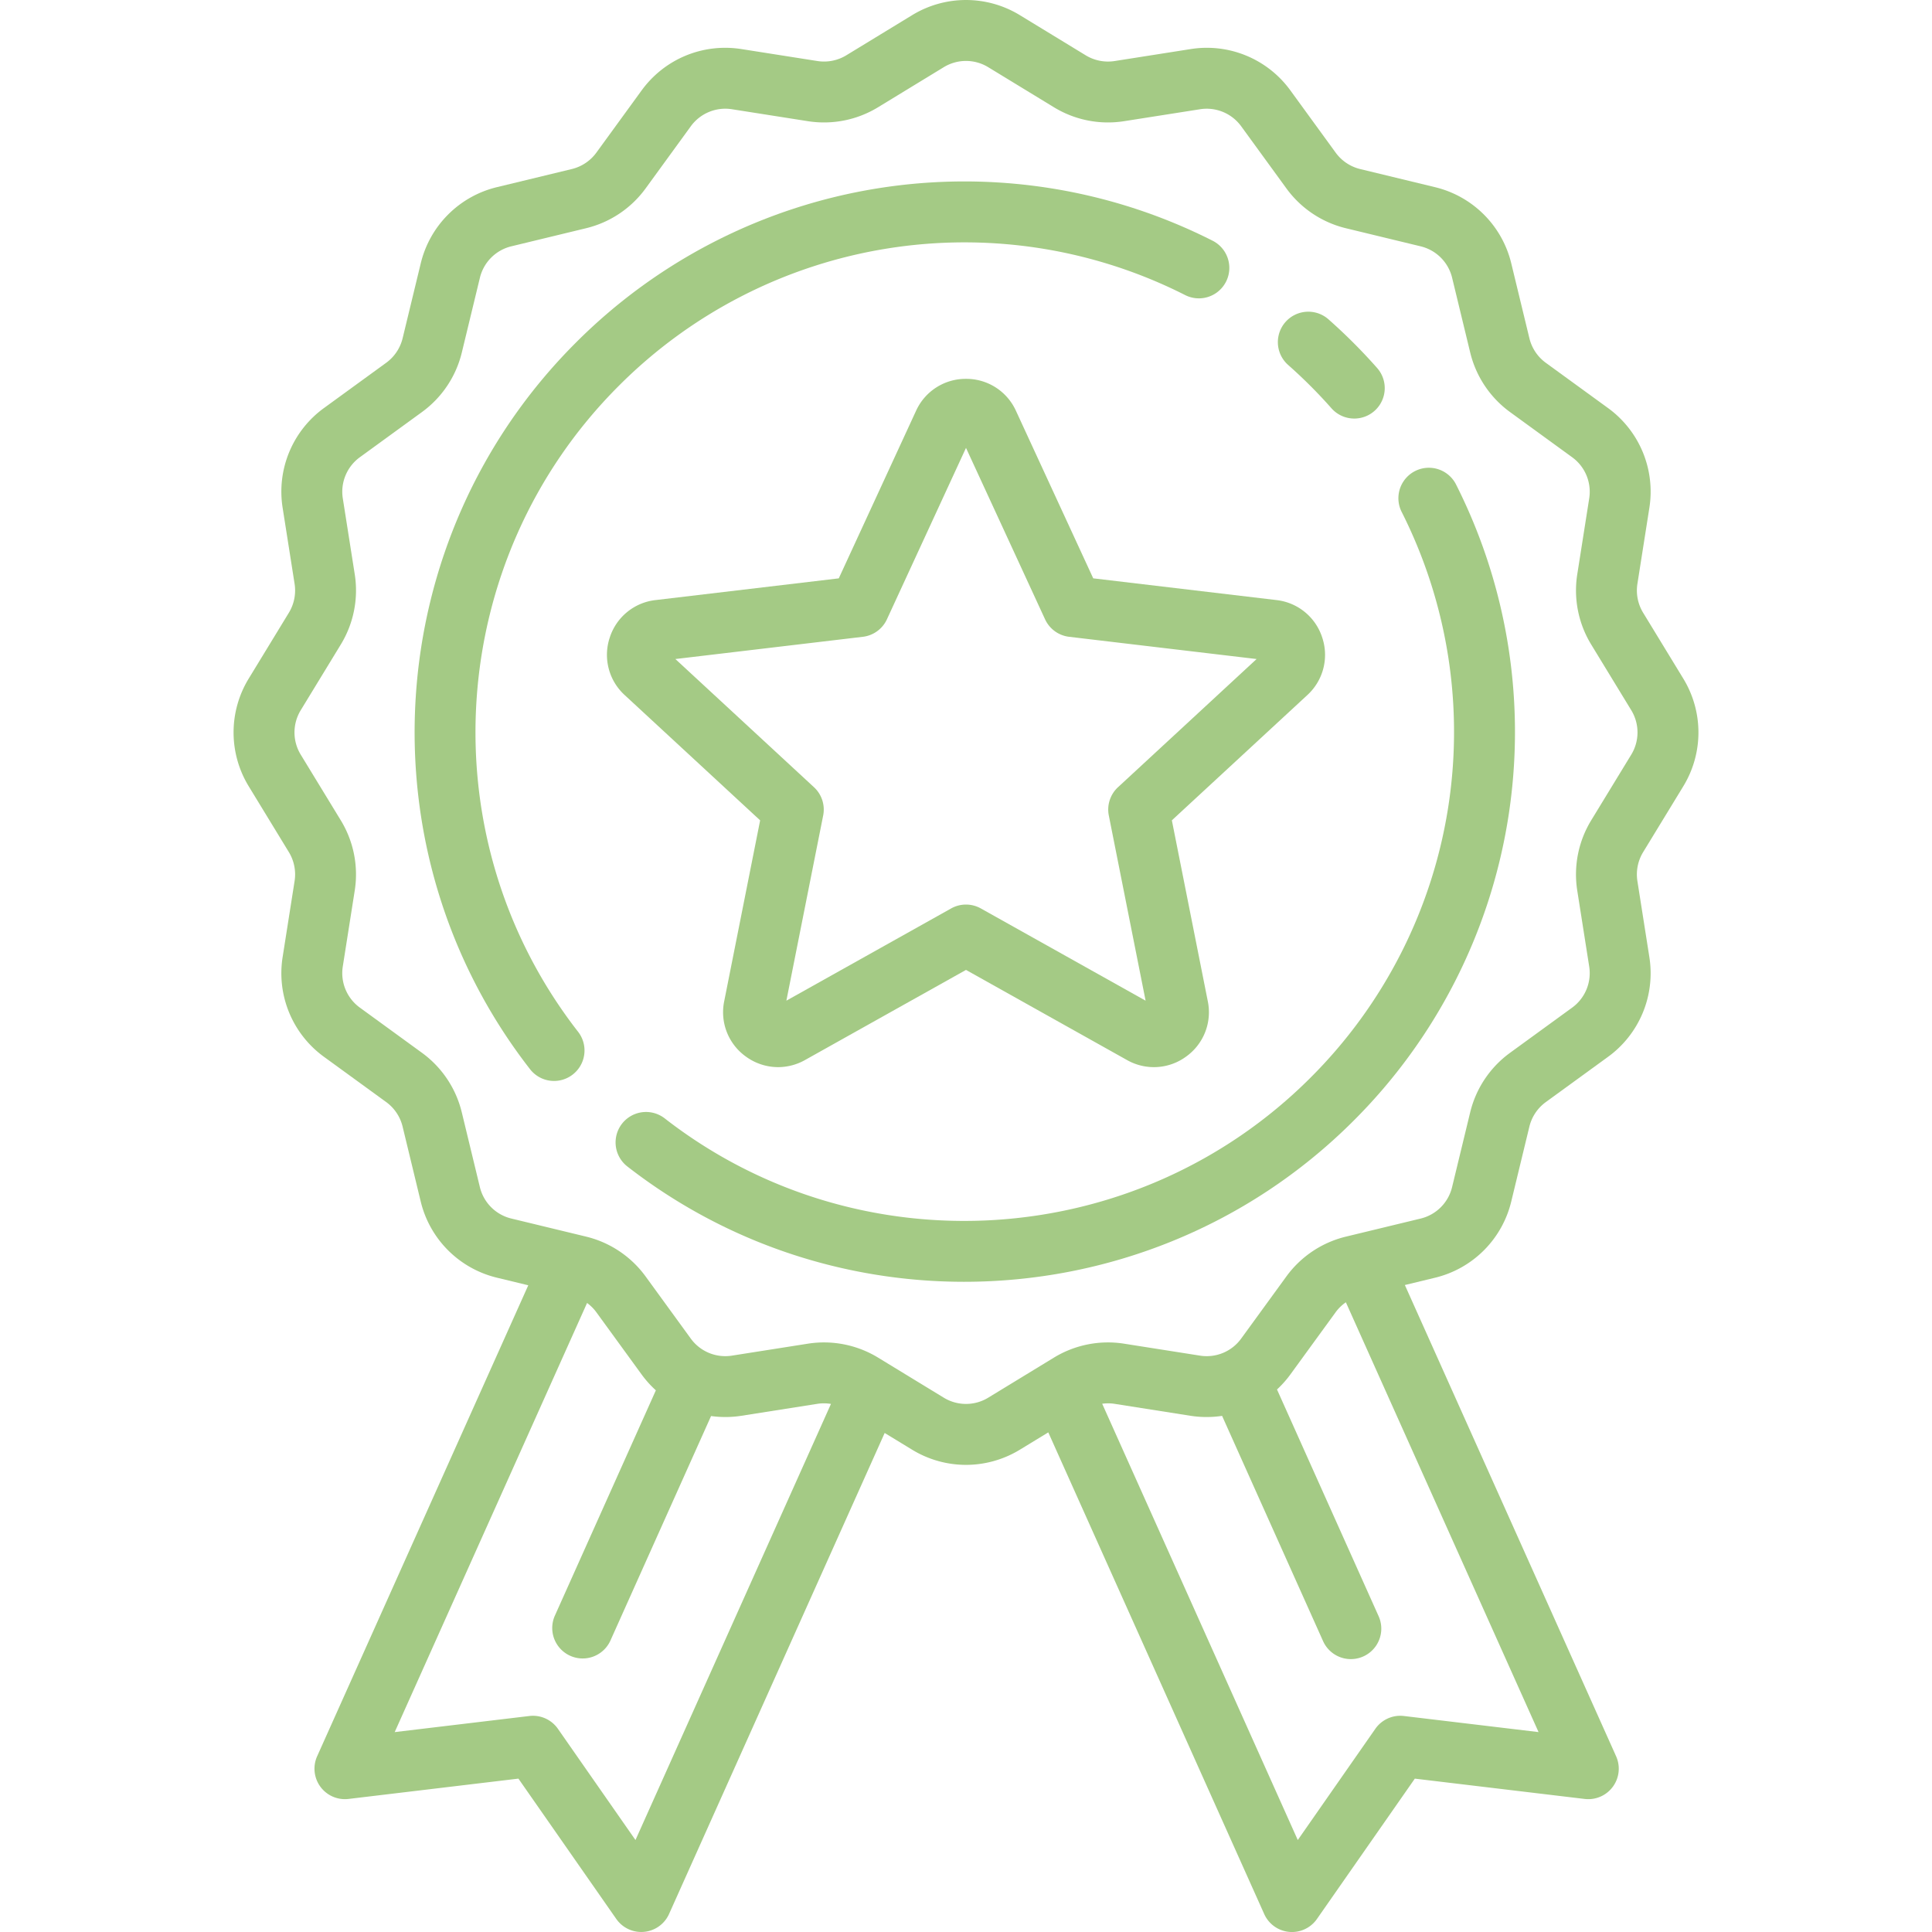 <svg width="150" height="150" fill="none" xmlns="http://www.w3.org/2000/svg"><g clip-path="url(#clip0)" fill="#A4CA85"><path d="M94.147 18.69a42.623 42.623 0 00-49.456 7.932c-15.203 15.204-16.725 39.446-3.539 56.39a2.36 2.36 0 003.317.413 2.364 2.364 0 00.414-3.317c-11.724-15.065-10.37-36.622 3.152-50.143a37.904 37.904 0 0143.98-7.055 2.363 2.363 0 102.132-4.22zm18.877 18.88a2.365 2.365 0 00-4.221 2.132 37.906 37.906 0 01-7.059 43.973c-13.521 13.52-35.078 14.875-50.142 3.151a2.364 2.364 0 00-2.904 3.731c7.718 6.007 16.95 8.961 26.152 8.961 11 0 21.959-4.222 30.237-12.5a42.625 42.625 0 007.937-49.448zm-6.108-9.003a43.41 43.41 0 00-3.773-3.774 2.363 2.363 0 10-3.131 3.543 38.651 38.651 0 013.362 3.362 2.358 2.358 0 001.772.798 2.362 2.362 0 001.77-3.929z"/><path d="M130.684 61.058a8.022 8.022 0 00-.001-8.384l-3.11-5.1a3.327 3.327 0 01-.445-2.247l.927-5.89a8.02 8.02 0 00-3.218-7.763l-4.819-3.505a3.323 3.323 0 01-1.276-1.906l-1.404-5.8a8.018 8.018 0 00-5.931-5.933l-5.801-1.404a3.325 3.325 0 01-1.906-1.276l-3.507-4.82a8.016 8.016 0 00-7.762-3.218l-5.892.927a3.328 3.328 0 01-2.246-.446l-5.101-3.11a8.021 8.021 0 00-8.384 0l-5.1 3.11a3.325 3.325 0 01-2.247.445l-5.89-.927c-3-.472-5.975.76-7.762 3.218l-3.506 4.82a3.329 3.329 0 01-1.907 1.275l-5.8 1.403a8.02 8.02 0 00-5.932 5.932L31.26 26.26a3.325 3.325 0 01-1.276 1.906l-4.82 3.506a8.017 8.017 0 00-3.219 7.763l.927 5.892a3.327 3.327 0 01-.445 2.247l-3.11 5.1a8.022 8.022 0 000 8.384l3.11 5.1c.41.672.568 1.47.445 2.247l-.927 5.89a8.018 8.018 0 003.218 7.763l4.82 3.505a3.326 3.326 0 011.275 1.906l1.403 5.801a8.02 8.02 0 005.932 5.932l2.422.587-16.392 36.566a2.364 2.364 0 002.437 3.314l13.19-1.577 7.599 10.896a2.365 2.365 0 004.096-.385l16.741-37.347 2.122 1.293A8.035 8.035 0 0075 113.732a8.04 8.04 0 004.191-1.183l2.198-1.34 16.763 37.394a2.362 2.362 0 004.096.385l7.599-10.895 13.19 1.577a2.365 2.365 0 002.437-3.314l-16.401-36.587 2.331-.564a8.02 8.02 0 005.932-5.932l1.404-5.8a3.331 3.331 0 011.276-1.907l4.821-3.506a8.019 8.019 0 003.217-7.763l-.927-5.892a3.326 3.326 0 01.446-2.246l3.111-5.101zM49.338 142.86l-6.021-8.635a2.363 2.363 0 00-2.22-.995l-10.453 1.25 14.936-33.318c.273.201.518.442.72.72l3.506 4.82c.333.458.707.873 1.115 1.243l-7.86 17.536a2.364 2.364 0 004.313 1.934l7.833-17.474a8.095 8.095 0 002.361-.021l5.892-.927c.353-.055.71-.05 1.056.007l-15.178 33.86zm70.115-8.381L109 133.23a2.363 2.363 0 00-2.22.995l-6.021 8.635-15.185-33.873c.319-.043.644-.043.965.007l5.89.927a8.11 8.11 0 002.454.007l7.84 17.488a2.363 2.363 0 104.313-1.934l-7.89-17.603a8.05 8.05 0 001.045-1.176l3.506-4.819c.221-.304.492-.565.796-.775l14.96 33.37zm7.194-75.883l-3.111 5.101a8.068 8.068 0 00-1.079 5.443l.927 5.891a3.31 3.31 0 01-1.328 3.205l-4.821 3.507a8.063 8.063 0 00-3.09 4.617l-1.404 5.8a3.31 3.31 0 01-2.449 2.45l-5.8 1.403a8.062 8.062 0 00-4.618 3.09l-3.506 4.819a3.306 3.306 0 01-3.205 1.328l-5.89-.927a8.059 8.059 0 00-5.443 1.08l-5.1 3.11a3.314 3.314 0 01-3.46 0l-5.101-3.111a8.065 8.065 0 00-5.443-1.079l-5.892.927a3.31 3.31 0 01-3.205-1.328l-3.506-4.821a8.061 8.061 0 00-4.617-3.09l-5.801-1.403a3.311 3.311 0 01-2.45-2.45l-1.403-5.8a8.06 8.06 0 00-3.09-4.618l-4.819-3.506a3.31 3.31 0 01-1.328-3.204l.927-5.89a8.06 8.06 0 00-1.08-5.444l-3.11-5.1a3.311 3.311 0 010-3.46l3.111-5.102a8.06 8.06 0 001.08-5.442l-.927-5.892a3.31 3.31 0 011.328-3.204l4.821-3.507a8.06 8.06 0 003.09-4.617l1.403-5.8a3.311 3.311 0 012.45-2.45l5.8-1.404a8.059 8.059 0 004.618-3.09L53.63 9.81a3.309 3.309 0 013.205-1.328l5.89.927a8.058 8.058 0 005.444-1.08l5.1-3.11a3.313 3.313 0 013.46 0l5.1 3.11a8.057 8.057 0 005.444 1.08l5.892-.926A3.312 3.312 0 0196.37 9.81l3.507 4.82a8.058 8.058 0 004.617 3.09l5.801 1.404a3.312 3.312 0 012.449 2.449l1.403 5.8a8.06 8.06 0 003.09 4.618l4.82 3.506a3.31 3.31 0 011.328 3.205l-.927 5.89a8.058 8.058 0 001.079 5.443l3.11 5.1a3.31 3.31 0 010 3.461z"/><path d="M102.661 49.511a4.23 4.23 0 00-3.56-2.922l-14.223-1.687-6-13.006A4.23 4.23 0 0075 29.414a4.23 4.23 0 00-3.878 2.482l-6 13.007-14.224 1.686a4.229 4.229 0 00-3.56 2.922 4.23 4.23 0 001.163 4.455l10.516 9.726-2.791 14.049a4.229 4.229 0 001.679 4.287 4.251 4.251 0 002.505.824 4.28 4.28 0 002.092-.552L75 75.304 87.498 82.3a4.229 4.229 0 004.597-.271 4.23 4.23 0 001.679-4.288l-2.791-14.05 10.516-9.724a4.229 4.229 0 001.162-4.456zm-15.86 11.608a2.365 2.365 0 00-.713 2.196l2.856 14.377-12.79-7.16a2.362 2.362 0 00-2.31 0l-12.79 7.16 2.857-14.377a2.362 2.362 0 00-.714-2.196l-10.761-9.952 14.556-1.726a2.364 2.364 0 001.868-1.357L75 34.774l6.139 13.31a2.364 2.364 0 001.868 1.357l14.556 1.726-10.761 9.952z"/></g><defs><clipPath id="clip0"><path fill="#fff" d="M0 0h150v150H0z"/></clipPath></defs></svg>